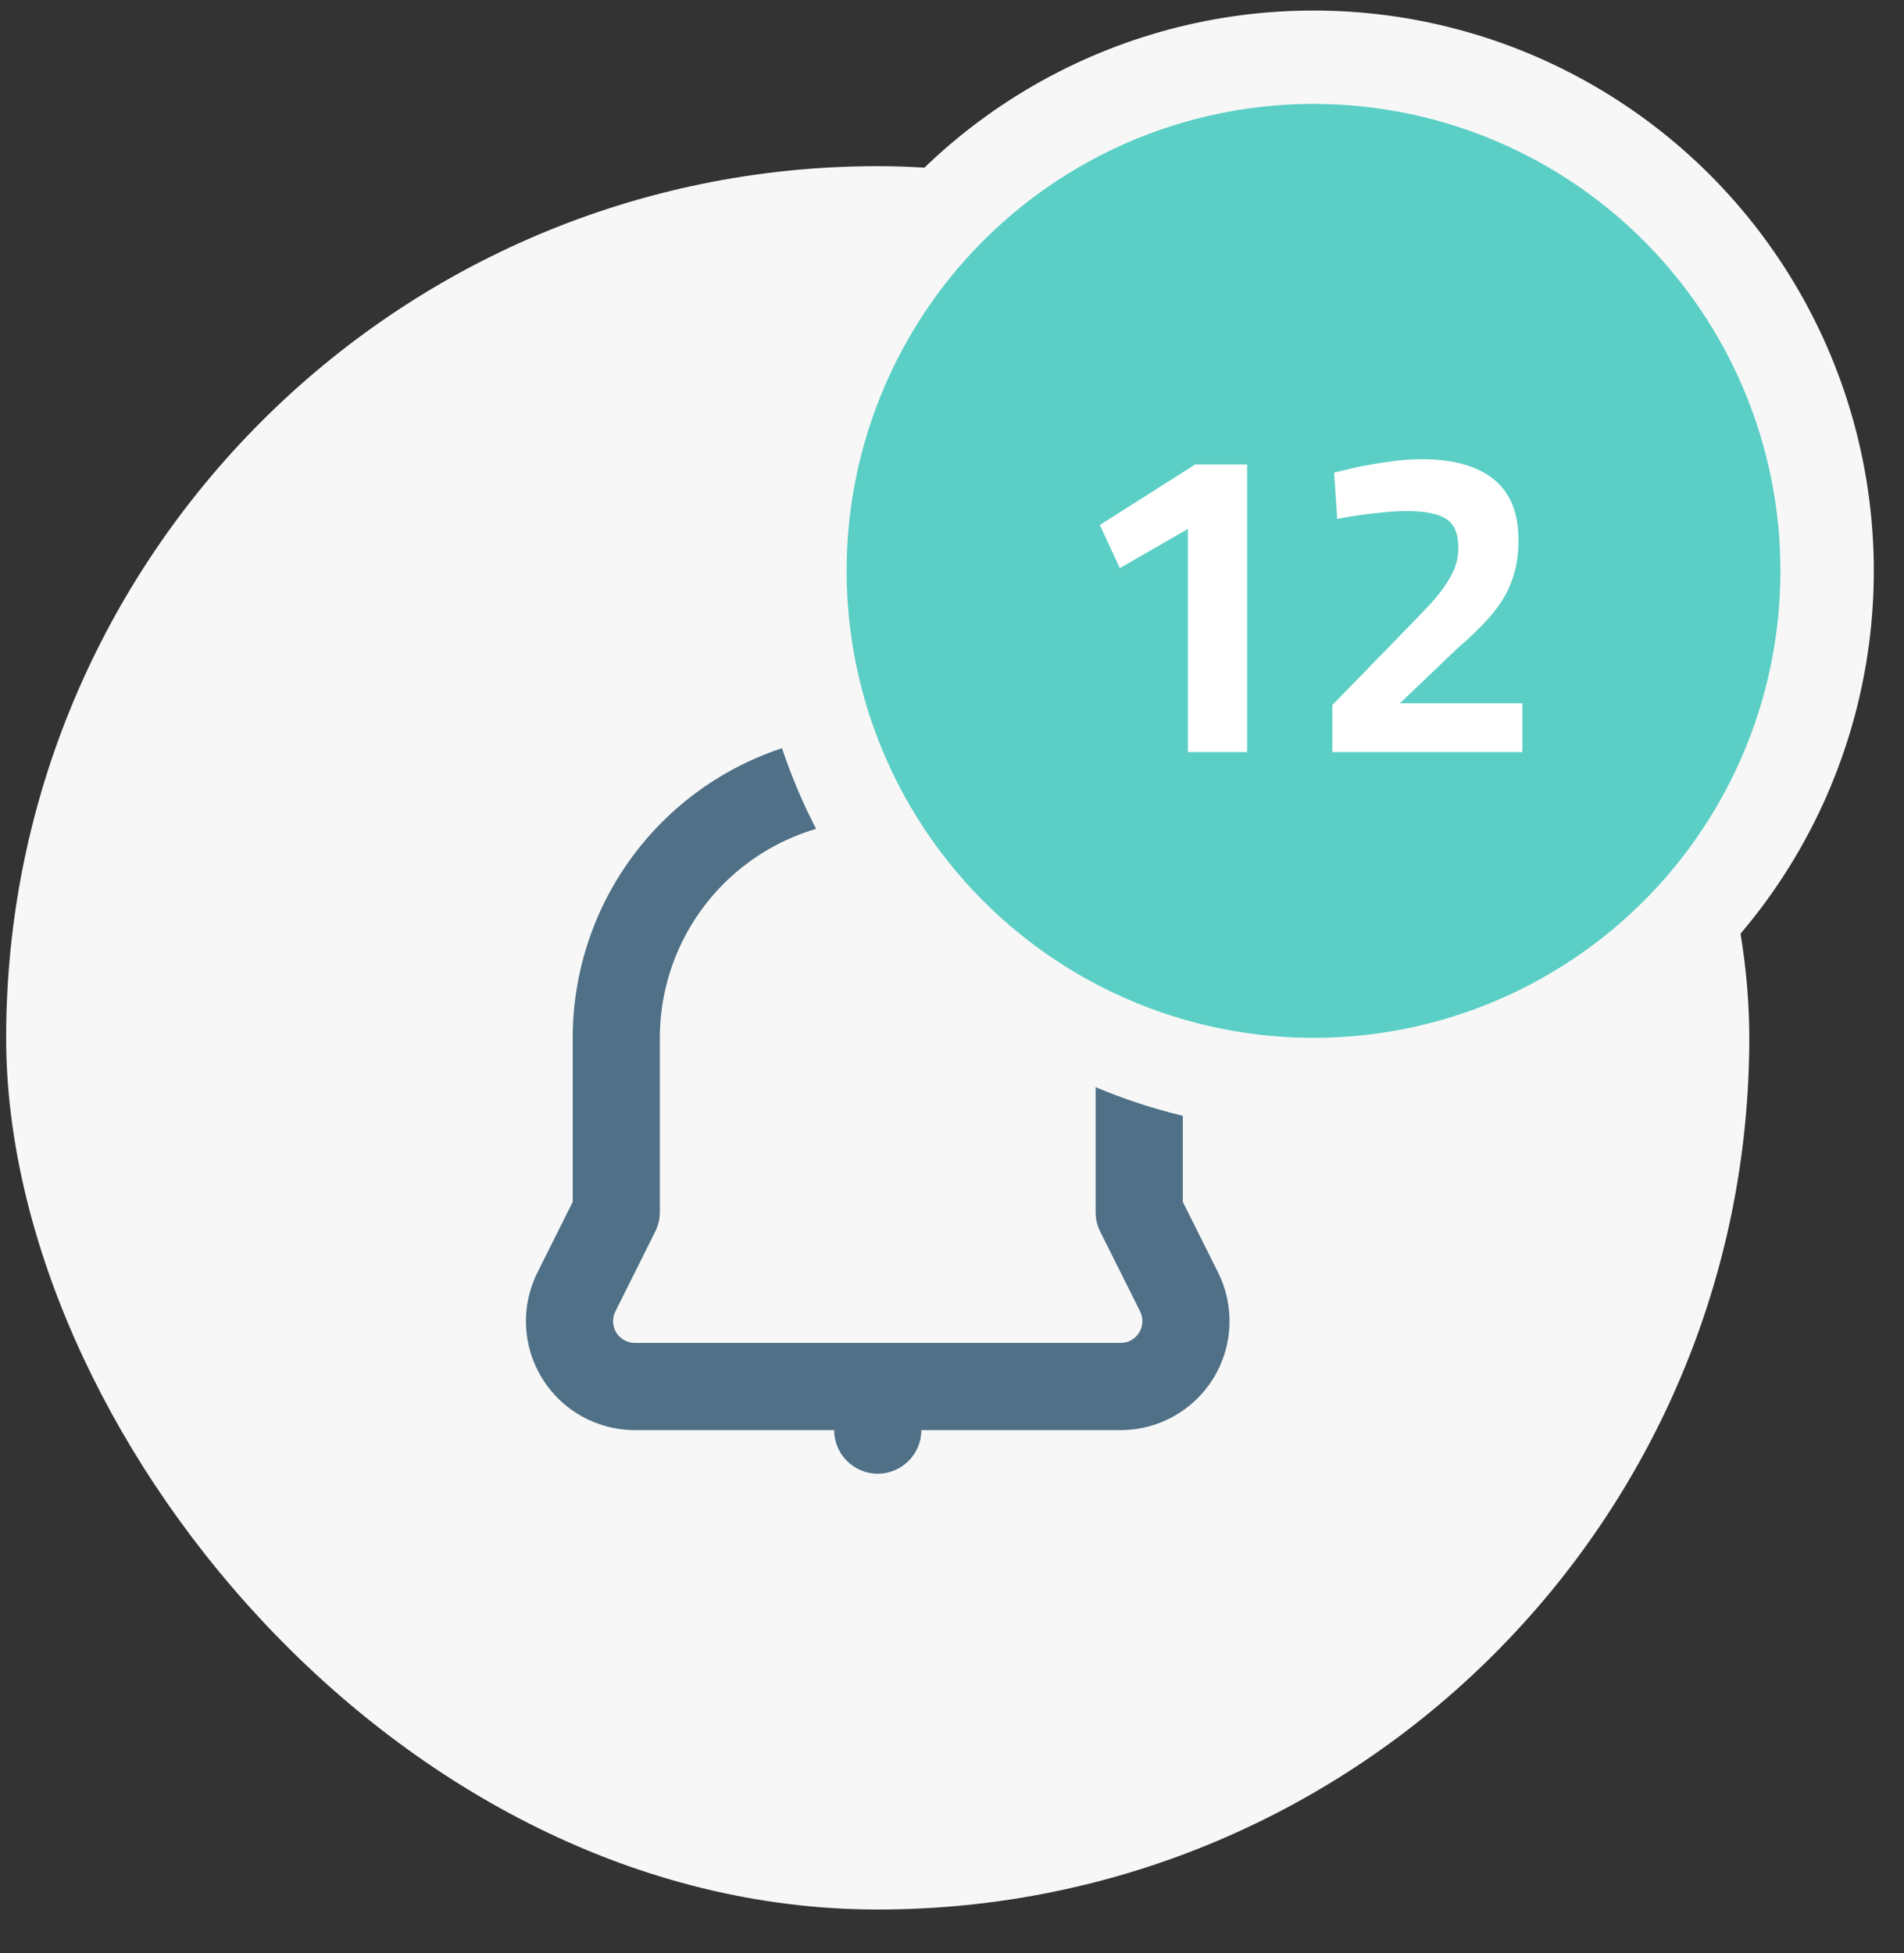 <svg width="39" height="40" viewBox="0 0 39 40" fill="none" xmlns="http://www.w3.org/2000/svg">
<rect x="0" y="0" width="39" height="40" fill="#333333" stroke="none"/>
<rect x="0.126" y="3.403" width="35.705" height="35.705" rx="17.853" fill="#F7F7F7"/>
<g clip-path="url(#clip0_2_421)">
<path fill-rule="evenodd" clip-rule="evenodd" d="M17.087 15.072V13.222C17.087 12.729 17.486 12.329 17.979 12.329C18.471 12.329 18.872 12.729 18.872 13.222V15.072C20.198 15.263 21.438 15.879 22.397 16.837C23.569 18.009 24.228 19.599 24.228 21.256V24.616L24.95 26.06C25.295 26.752 25.259 27.573 24.852 28.231C24.445 28.889 23.727 29.29 22.954 29.29H18.872C18.872 29.782 18.471 30.182 17.979 30.182C17.486 30.182 17.087 29.782 17.087 29.29H13.005C12.231 29.29 11.512 28.889 11.106 28.231C10.699 27.573 10.662 26.752 11.009 26.06L11.731 24.616V21.256C11.731 19.599 12.389 18.009 13.561 16.837C14.52 15.879 15.759 15.263 17.087 15.072V15.072ZM17.979 16.793C16.795 16.793 15.66 17.263 14.823 18.1C13.986 18.937 13.516 20.072 13.516 21.256V24.826C13.516 24.965 13.483 25.101 13.421 25.225C13.421 25.225 13.024 26.02 12.605 26.858C12.536 26.996 12.543 27.162 12.624 27.293C12.706 27.424 12.849 27.504 13.005 27.504H22.954C23.108 27.504 23.252 27.424 23.333 27.293C23.414 27.162 23.422 26.996 23.353 26.858C22.933 26.02 22.536 25.225 22.536 25.225C22.474 25.101 22.442 24.965 22.442 24.826V21.256C22.442 20.072 21.972 18.937 21.135 18.1C20.297 17.263 19.163 16.793 17.979 16.793V16.793Z" fill="#4F7086"/>
</g>
<circle cx="26.905" cy="11.692" r="10.52" fill="#5BCFC5" stroke="#F7F7F7" stroke-width="1.913"/>
<path d="M24.331 15.403V10.833L22.938 11.636L22.528 10.752L24.483 9.512H25.545V15.403H24.331ZM27.291 15.403V14.439L28.639 13.055C28.895 12.794 29.115 12.565 29.3 12.368C29.484 12.166 29.624 11.975 29.719 11.797C29.82 11.618 29.871 11.428 29.871 11.226C29.871 10.928 29.788 10.729 29.621 10.627C29.455 10.52 29.187 10.467 28.818 10.467C28.669 10.467 28.505 10.476 28.327 10.494C28.148 10.511 27.976 10.532 27.809 10.556C27.648 10.58 27.509 10.604 27.39 10.627L27.327 9.681C27.458 9.646 27.619 9.607 27.809 9.565C28.006 9.524 28.217 9.488 28.443 9.458C28.675 9.422 28.901 9.405 29.121 9.405C29.764 9.405 30.255 9.541 30.594 9.815C30.933 10.083 31.103 10.499 31.103 11.065C31.103 11.374 31.058 11.648 30.969 11.886C30.886 12.124 30.752 12.353 30.567 12.573C30.389 12.788 30.151 13.023 29.853 13.279L28.675 14.403H31.183V15.403H27.291Z" fill="white"/>
<defs>
<clipPath id="clip0_2_421">
<rect width="17.853" height="17.853" fill="white" transform="translate(9.053 12.329)"/>
</clipPath>
</defs>
</svg>
